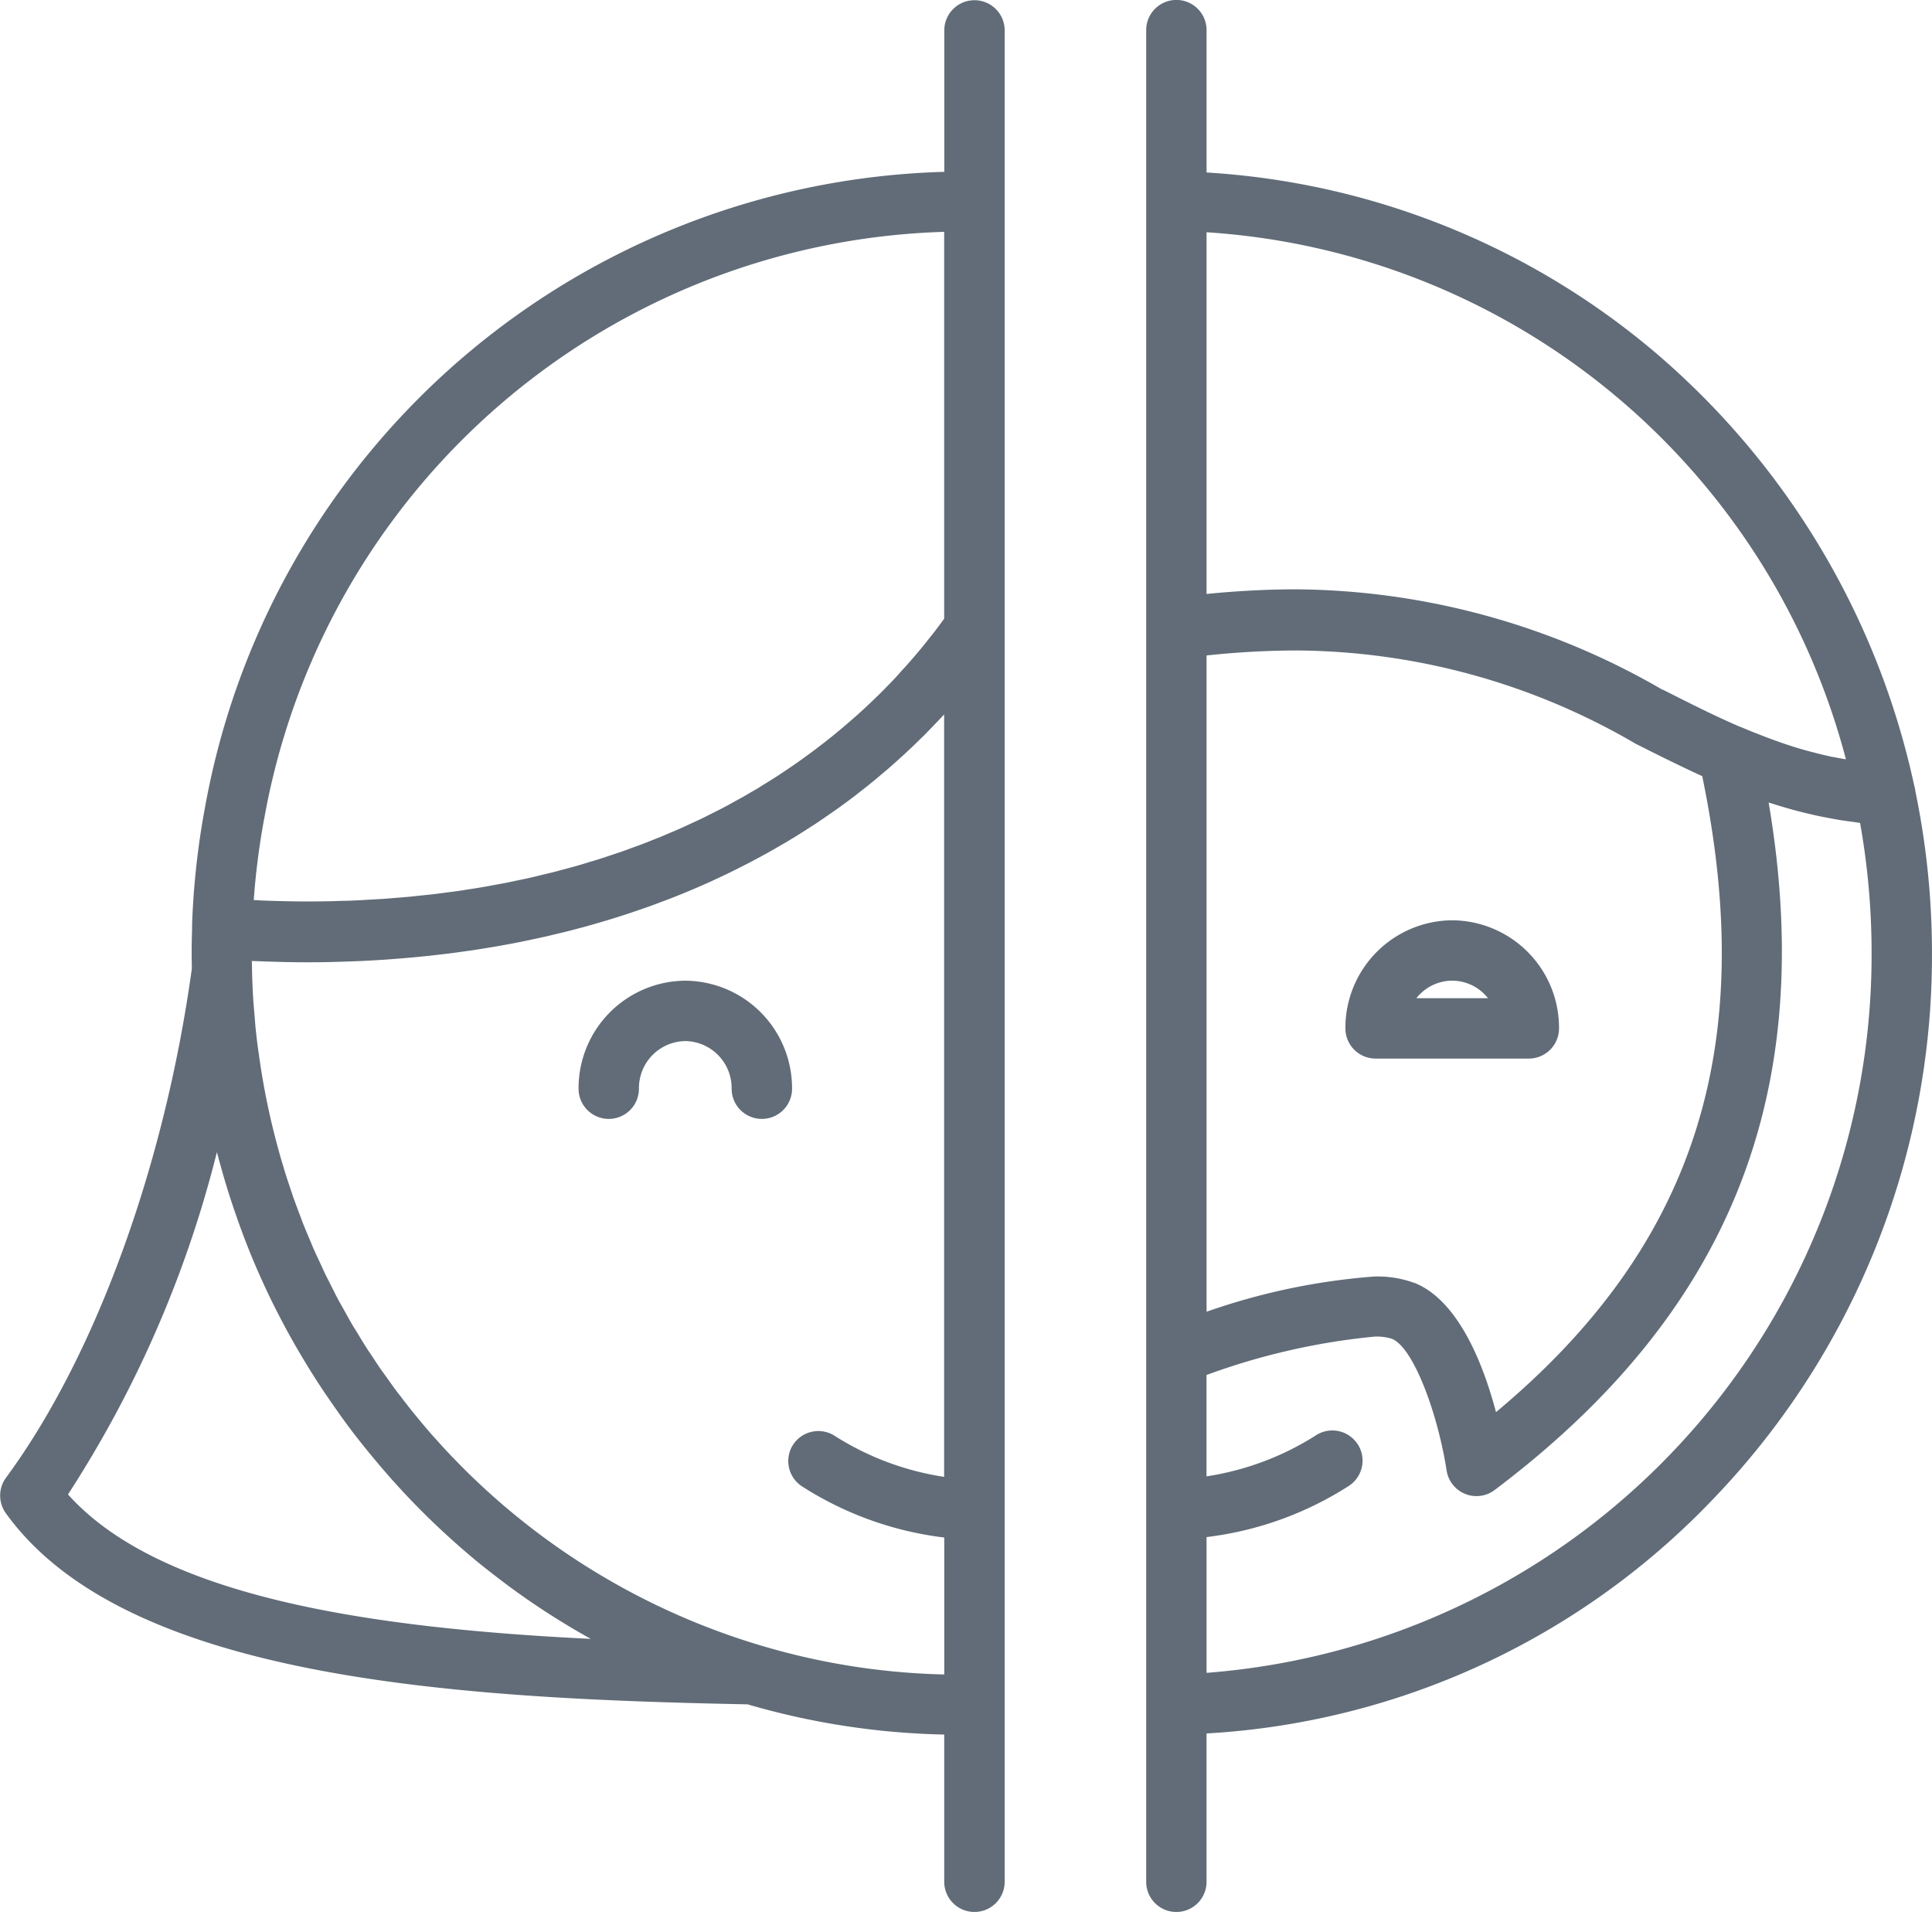 <svg xmlns="http://www.w3.org/2000/svg" xmlns:xlink="http://www.w3.org/1999/xlink" width="56" height="56" viewBox="0 0 56 56">
  <defs>
    <clipPath id="clip-path">
      <rect id="사각형_5" data-name="사각형 5" width="56" height="56" transform="translate(366 1696)" fill="#616c78" stroke="#707070" stroke-width="1"/>
    </clipPath>
  </defs>
  <g id="ico_people_56px" transform="translate(-366 -1696)" clip-path="url(#clip-path)">
    <path id="합치기_1" data-name="합치기 1" d="M-681.767-559.8v-53.671a.875.875,0,0,1,.875-.875.875.875,0,0,1,.875.875v4.127a22.159,22.159,0,0,1,12.993,5.207,22.812,22.812,0,0,1,7.52,12.57.869.869,0,0,1,.033.163,23.117,23.117,0,0,1,.48,4.682,22.72,22.72,0,0,1-6.391,15.879,22,22,0,0,1-14.636,6.744v4.3a.875.875,0,0,1-.875.875A.875.875,0,0,1-681.767-559.8Zm6.143-12.664a.875.875,0,0,1-.285,1.2,9.807,9.807,0,0,1-4.108,1.473v3.935a20.868,20.868,0,0,0,19.276-20.871,21.4,21.4,0,0,0-.334-3.765c-.061-.007-.121-.018-.181-.026-.139-.018-.277-.036-.415-.059-.083-.014-.166-.03-.249-.045-.127-.023-.253-.047-.38-.074-.087-.019-.175-.04-.263-.06-.122-.029-.245-.06-.369-.092-.089-.024-.179-.049-.269-.075q-.184-.053-.371-.113c-.051-.016-.1-.03-.153-.047,1.43,8.424-1.118,14.786-7.942,19.928a.875.875,0,0,1-.856.112.876.876,0,0,1-.536-.677c-.254-1.636-.953-3.561-1.587-3.819a1.474,1.474,0,0,0-.515-.062,19.587,19.587,0,0,0-4.858,1.112v2.938a8.2,8.2,0,0,0,3.189-1.2.869.869,0,0,1,.458-.13A.875.875,0,0,1-675.624-572.461Zm1.64-4.693c1.279.52,1.994,2.375,2.356,3.745,5.755-4.8,7.608-10.56,5.978-18.435-.658-.3-1.306-.625-1.937-.943a19.676,19.676,0,0,0-9.823-2.7,25.079,25.079,0,0,0-2.607.145v19.022a18.944,18.944,0,0,1,4.858-1.02A3.1,3.1,0,0,1-673.984-577.154Zm7.186-17.2c.774.391,1.5.76,2.26,1.087l.011,0c.166.072.329.139.49.2l.146.057q.192.075.381.142l.116.042q.236.082.468.154l.114.034q.184.055.366.1l.134.035c.154.039.308.075.461.107l.015,0c.117.024.234.044.351.064a20.521,20.521,0,0,0-18.532-15.277v10.484c.9-.089,1.775-.134,2.607-.134A21.424,21.424,0,0,1-666.8-594.35ZM-687.621-559.8v-4.267a21.887,21.887,0,0,1-5.7-.876c-8.614-.167-18.06-.759-21.5-5.54a.875.875,0,0,1,.006-1.03c2.583-3.508,4.593-9.018,5.385-14.749,0-.151-.005-.3-.005-.456,0-.243.006-.487.013-.73v0c0-.021,0-.042,0-.063s0-.034,0-.044a22.857,22.857,0,0,1,.374-3.385,22.4,22.4,0,0,1,21.429-18.423v-4.1a.875.875,0,0,1,.875-.875.875.875,0,0,1,.875.875V-559.8a.875.875,0,0,1-.875.875A.875.875,0,0,1-687.621-559.8Zm-20.064-26.452v.032q.009.427.036.85c.01.16.026.318.039.477.01.121.018.243.03.364.027.264.059.526.1.787,0,.015,0,.03.005.045a21.222,21.222,0,0,0,.711,3.212l.005.019c.07.229.145.456.223.682.011.032.021.065.032.1.072.205.149.408.226.611.02.051.037.1.057.155.071.181.147.358.222.536.031.072.059.145.09.216.069.157.142.311.215.466.042.09.082.182.125.272.065.134.135.265.2.4.056.108.109.218.166.325s.124.223.187.334.136.249.208.372c.056.1.116.189.173.283.082.136.163.272.248.406.049.077.1.153.153.23.1.148.194.3.295.442.04.058.083.114.124.172.115.162.229.323.348.481.034.046.071.089.105.135.129.168.258.336.392.5.027.033.056.065.083.1.143.174.288.346.437.515.022.025.045.049.068.074.156.176.315.35.477.52l.043.043c.172.179.346.356.525.529l.02.019q.28.27.569.53l.009.008a20.461,20.461,0,0,0,7.792,4.359,20.135,20.135,0,0,0,5.327.842v-3.969a9.808,9.808,0,0,1-4.108-1.473.875.875,0,0,1-.285-1.2.875.875,0,0,1,1.2-.285,8.2,8.2,0,0,0,3.189,1.2v-22.1l-.056.06c-.059.064-.118.126-.178.188-.087.091-.174.182-.262.271q-.095.1-.191.19-.131.129-.264.256l-.2.187q-.136.125-.274.248c-.067.059-.133.119-.2.177-.1.084-.2.167-.295.249-.064.054-.128.108-.194.16-.114.093-.231.184-.348.275-.051.04-.1.081-.153.12q-.25.19-.507.373c-.055.039-.111.077-.167.116-.12.083-.239.167-.361.248-.073.048-.146.1-.22.143-.107.069-.214.139-.322.206-.079.049-.159.1-.239.146-.1.063-.21.127-.317.188l-.25.144q-.159.09-.321.178l-.254.136c-.111.058-.223.115-.335.172-.084.042-.167.085-.251.126-.121.059-.244.117-.367.175l-.229.107q-.261.118-.527.231l-.16.067q-.264.11-.532.214c-.08.031-.161.06-.241.09-.13.049-.261.1-.392.145l-.272.094c-.124.043-.249.085-.374.126l-.285.09q-.187.059-.375.114l-.288.084q-.193.055-.388.106l-.285.075c-.137.035-.275.068-.414.1-.09.022-.179.044-.269.064-.164.037-.329.072-.495.107l-.2.042q-.346.07-.7.131l-.191.032c-.174.029-.348.058-.523.084l-.27.038c-.151.021-.3.042-.456.061l-.3.035q-.22.026-.442.048l-.3.029q-.222.02-.447.037l-.3.023q-.232.016-.465.028l-.293.015c-.171.007-.343.013-.515.018l-.25.008q-.385.009-.773.009h0c-.37,0-.744-.008-1.119-.021l-.248-.009-.223-.008C-707.688-586.414-707.686-586.332-707.685-586.25Zm-5.335,15.224c2.667,2.98,8.765,3.874,15.154,4.188-.118-.066-.235-.134-.352-.2l-.042-.024q-.357-.209-.706-.43l-.06-.038q-.338-.217-.669-.445l-.023-.016q-.34-.236-.67-.485l-.068-.052q-.325-.246-.641-.5l0,0c-.214-.175-.424-.355-.632-.538l-.073-.065q-.614-.546-1.191-1.14l-.075-.078q-.571-.595-1.1-1.235l-.071-.085c-.176-.214-.35-.431-.52-.653s-.339-.455-.5-.687l-.059-.084q-.244-.348-.474-.7l-.016-.026q-.223-.346-.433-.7l-.043-.072q-.211-.358-.409-.722l-.046-.087q-.193-.361-.374-.727l-.009-.019c-.122-.248-.237-.5-.35-.751l-.05-.114q-.33-.755-.6-1.533l-.041-.117c-.089-.257-.174-.515-.254-.775l-.023-.076q-.111-.369-.211-.741l-.027-.1c-.008-.031-.017-.062-.025-.094A32.843,32.843,0,0,1-713.02-571.026Zm5.69-19.6a21.183,21.183,0,0,0-.305,2.373c.077,0,.154.009.231.012l.245.009c.355.012.71.019,1.061.019q.381,0,.758-.008l.281-.01c.156,0,.312-.009.467-.016.11-.005.219-.013.328-.019.137-.008.275-.014.411-.024.116-.008.231-.019.346-.028s.256-.02.383-.032.236-.025.354-.037.245-.025.366-.039.237-.031.355-.046.237-.03.354-.047.236-.037.354-.055.231-.035.345-.055.233-.042.35-.064.226-.041.338-.063.233-.049.349-.073.219-.045.328-.07.23-.054.344-.082.216-.051.323-.078.226-.06.338-.09.211-.056.316-.085.223-.065.334-.1.207-.061.31-.093.218-.071.327-.107.2-.067.3-.1.214-.076.32-.115.2-.072.3-.109.209-.081.313-.123.2-.077.295-.117.2-.087.307-.131.193-.082.288-.125.2-.092.3-.138.19-.088.284-.133.2-.1.292-.146.186-.093.278-.141.191-.1.286-.154.182-.1.271-.149.186-.107.278-.161.178-.1.266-.157.18-.111.27-.168.175-.109.261-.166.175-.116.262-.175.171-.115.255-.174.17-.121.254-.182.167-.121.249-.182.164-.125.246-.188.163-.127.244-.191.159-.13.238-.195.159-.132.237-.2.154-.134.23-.2.155-.137.231-.207l.221-.207c.075-.072.151-.144.225-.216s.142-.141.212-.213.147-.149.219-.225.136-.146.2-.219.142-.155.212-.234.13-.149.195-.224.138-.162.206-.244.124-.152.185-.229.133-.167.2-.253.118-.156.177-.234l.109-.15v-11.213A20.651,20.651,0,0,0-707.33-590.623Zm13.547,7.841a1.364,1.364,0,0,0-1.344-1.381,1.364,1.364,0,0,0-1.343,1.381.875.875,0,0,1-.875.875.875.875,0,0,1-.875-.875,3.116,3.116,0,0,1,3.094-3.131,3.116,3.116,0,0,1,3.094,3.131.875.875,0,0,1-.875.875A.875.875,0,0,1-693.783-582.782Zm18.665-.874a.875.875,0,0,1-.875-.875,3.118,3.118,0,0,1,3.1-3.133,3.116,3.116,0,0,1,3.092,3.133.875.875,0,0,1-.875.875Zm1.179-1.75h2.079a1.325,1.325,0,0,0-1.038-.508A1.329,1.329,0,0,0-673.939-585.406Z" transform="translate(1080.99 2310.344)" fill="#616c78"/>
  </g>
</svg>
